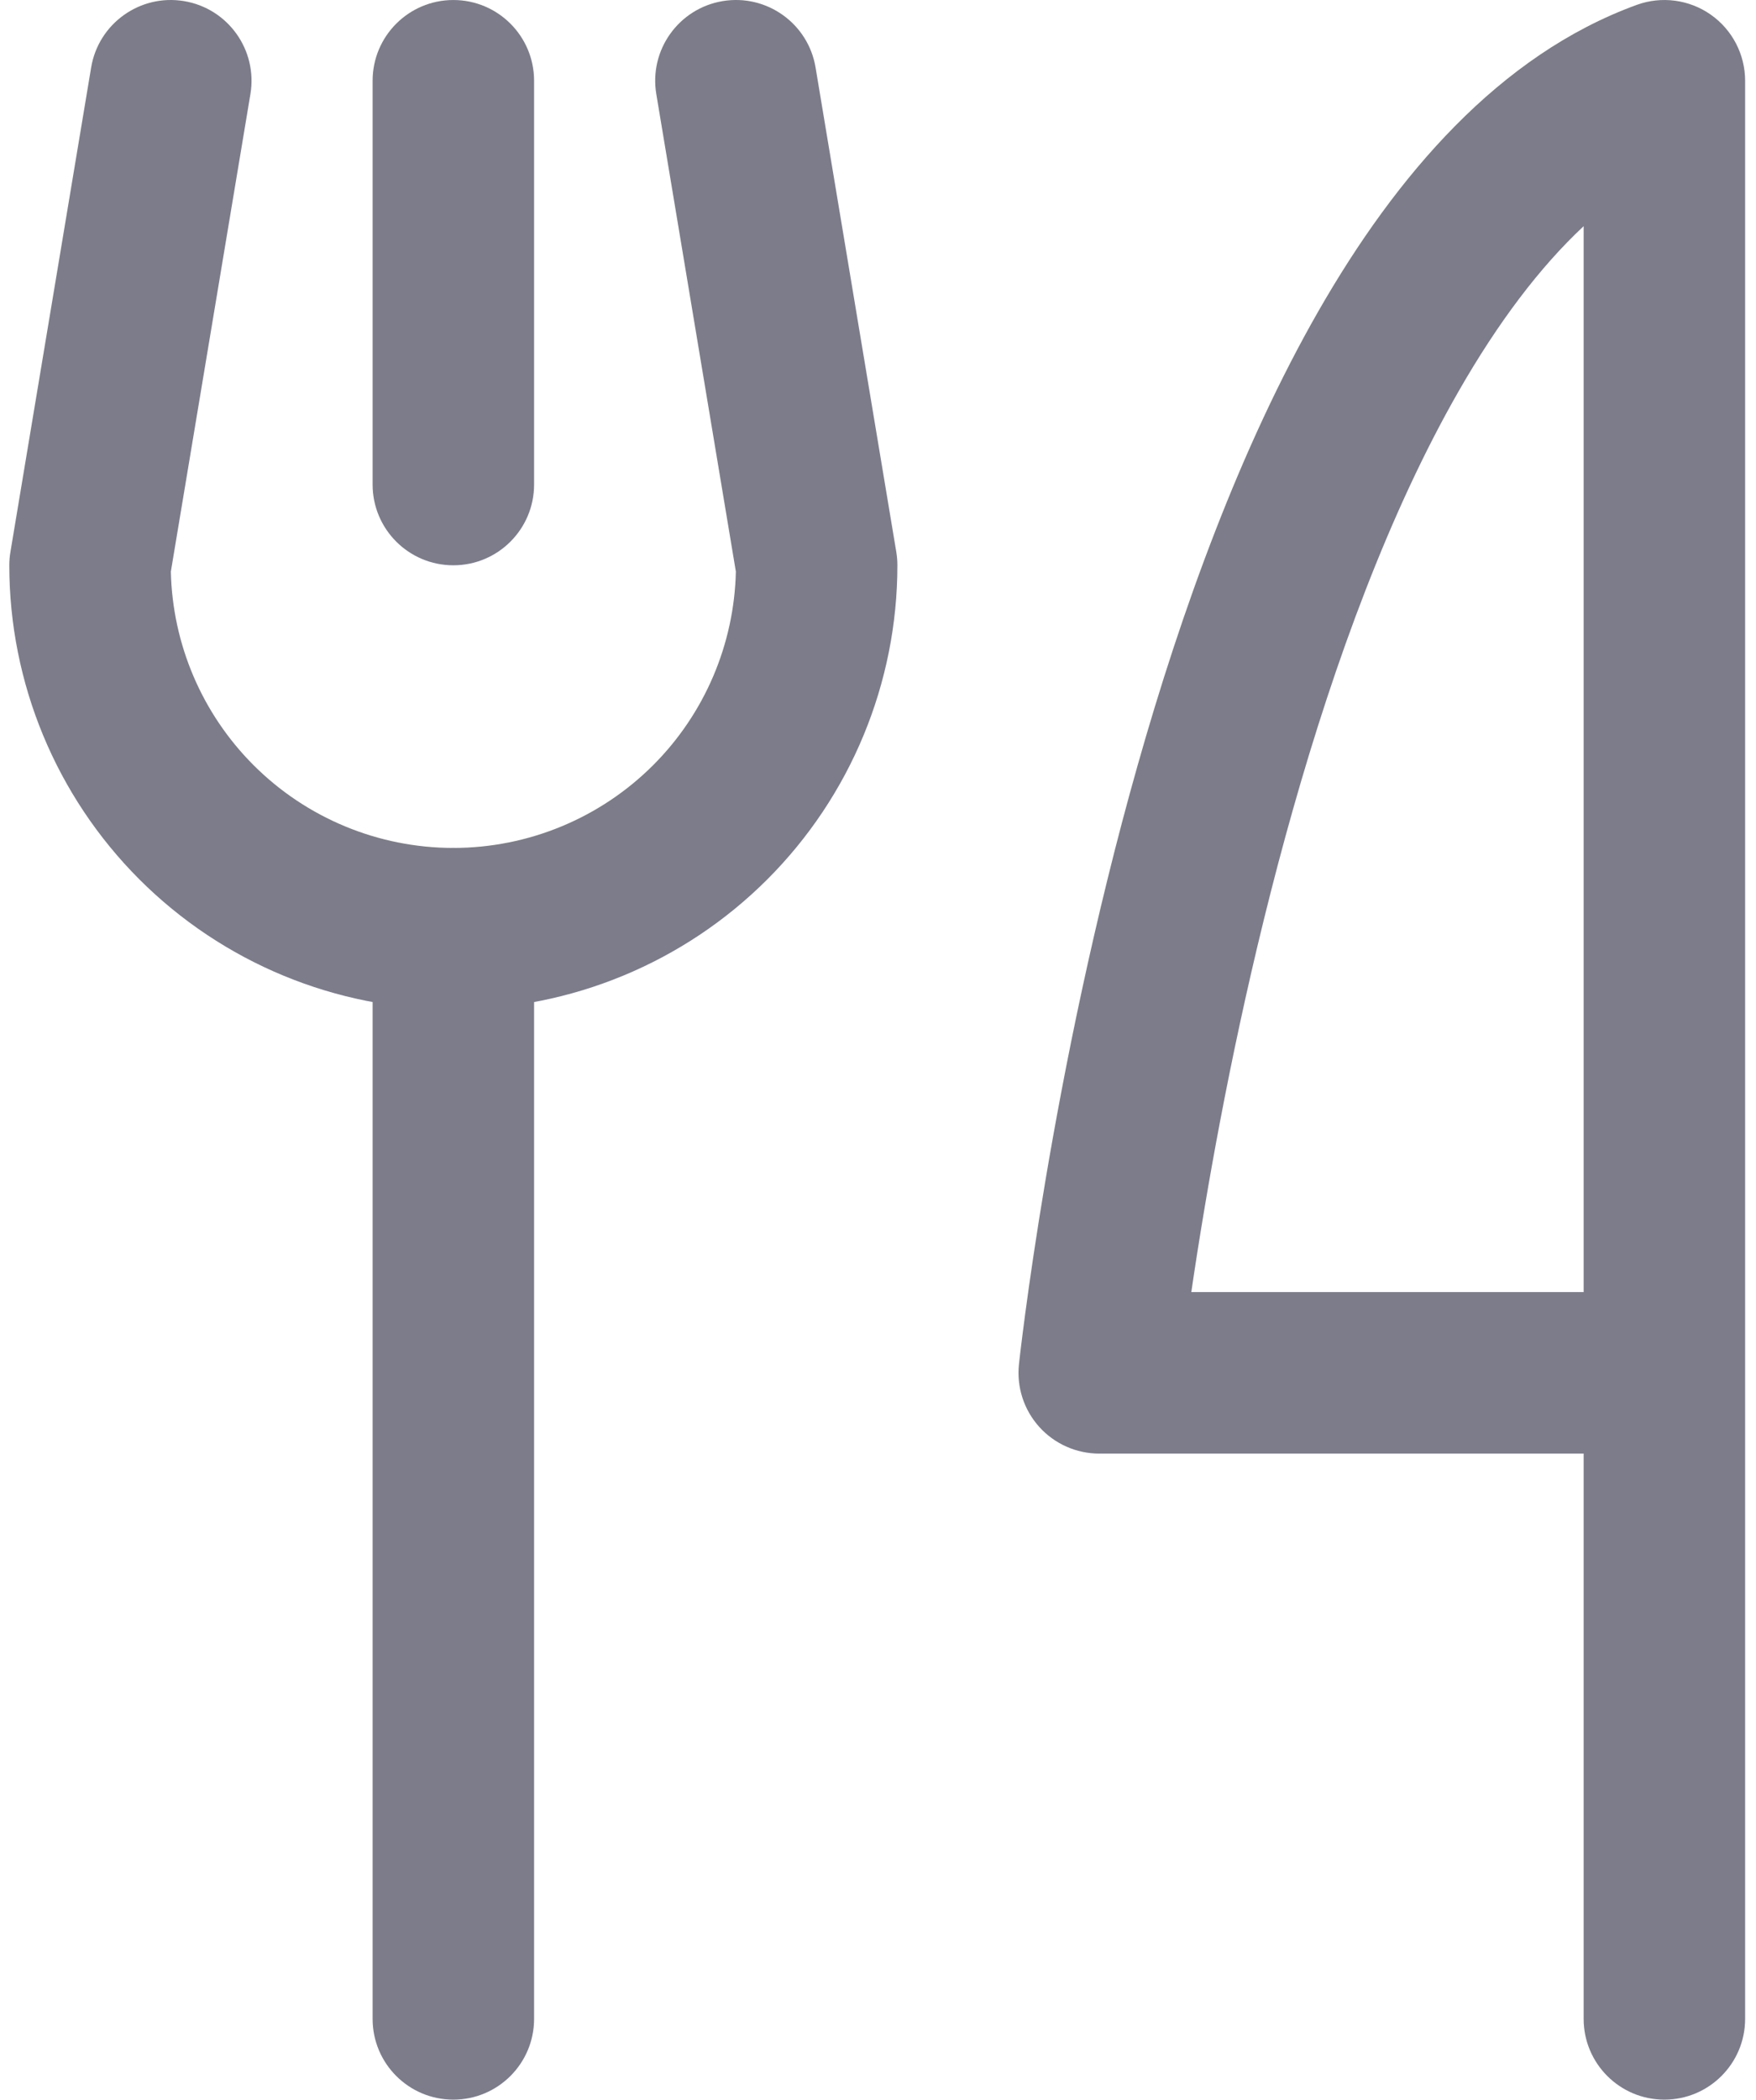 <svg width="87" height="104" viewBox="0 0 87 104" fill="none" xmlns="http://www.w3.org/2000/svg">
<path fill-rule="evenodd" clip-rule="evenodd" d="M22.461 0.001C24.67 0.001 26.461 1.791 26.461 4.001V24C26.461 26.21 24.67 28 22.461 28C20.252 28 18.461 26.21 18.461 24V4.001C18.461 1.791 20.252 0.001 22.461 0.001Z" fill="#7C7C8A"/>
<path fill-rule="evenodd" clip-rule="evenodd" d="M22.461 42C24.67 42 26.461 43.791 26.461 46V100C26.461 102.209 24.67 104 22.461 104C20.252 104 18.461 102.209 18.461 100V46C18.461 43.791 20.252 42 22.461 42Z" fill="#7C7C8A"/>
<path fill-rule="evenodd" clip-rule="evenodd" d="M9.119 0.055C11.298 0.418 12.77 2.479 12.407 4.658L8.465 28.311C8.545 31.911 10.01 35.348 12.562 37.9C15.187 40.525 18.748 42 22.461 42C26.174 42 29.735 40.525 32.361 37.9C34.913 35.348 36.378 31.911 36.458 28.311L32.516 4.658C32.153 2.479 33.624 0.418 35.804 0.055C37.983 -0.308 40.044 1.164 40.407 3.343L44.407 27.343C44.443 27.56 44.461 27.78 44.461 28C44.461 33.835 42.143 39.431 38.017 43.557C33.892 47.682 28.296 50 22.461 50C16.627 50 11.031 47.682 6.905 43.557C2.779 39.431 0.461 33.835 0.461 28C0.461 27.78 0.48 27.56 0.516 27.343L4.516 3.343C4.879 1.164 6.94 -0.308 9.119 0.055Z" fill="#7C7C8A"/>
<path fill-rule="evenodd" clip-rule="evenodd" d="M84.756 0.724C85.825 1.473 86.461 2.696 86.461 4.001V100C86.461 102.209 84.67 104 82.461 104C80.252 104 78.461 102.209 78.461 100V72H54.461C53.326 72 52.245 71.518 51.486 70.674C50.727 69.829 50.363 68.703 50.484 67.574L54.461 68C50.484 67.574 50.484 67.575 50.484 67.574L50.486 67.558L50.49 67.522L50.504 67.389C50.517 67.275 50.536 67.109 50.562 66.894C50.614 66.465 50.691 65.841 50.797 65.048C51.01 63.462 51.336 61.198 51.798 58.46C52.72 52.994 54.186 45.593 56.363 37.91C58.531 30.257 61.45 22.16 65.335 15.386C69.169 8.7 74.278 2.72 81.094 0.241C82.32 -0.204 83.687 -0.024 84.756 0.724ZM59.023 64H78.461V11.203C76.284 13.235 74.215 15.982 72.275 19.366C68.847 25.341 66.141 32.744 64.06 40.091C61.986 47.408 60.577 54.507 59.687 59.79C59.419 61.376 59.199 62.794 59.023 64Z" fill="#7C7C8A"/>
</svg>
